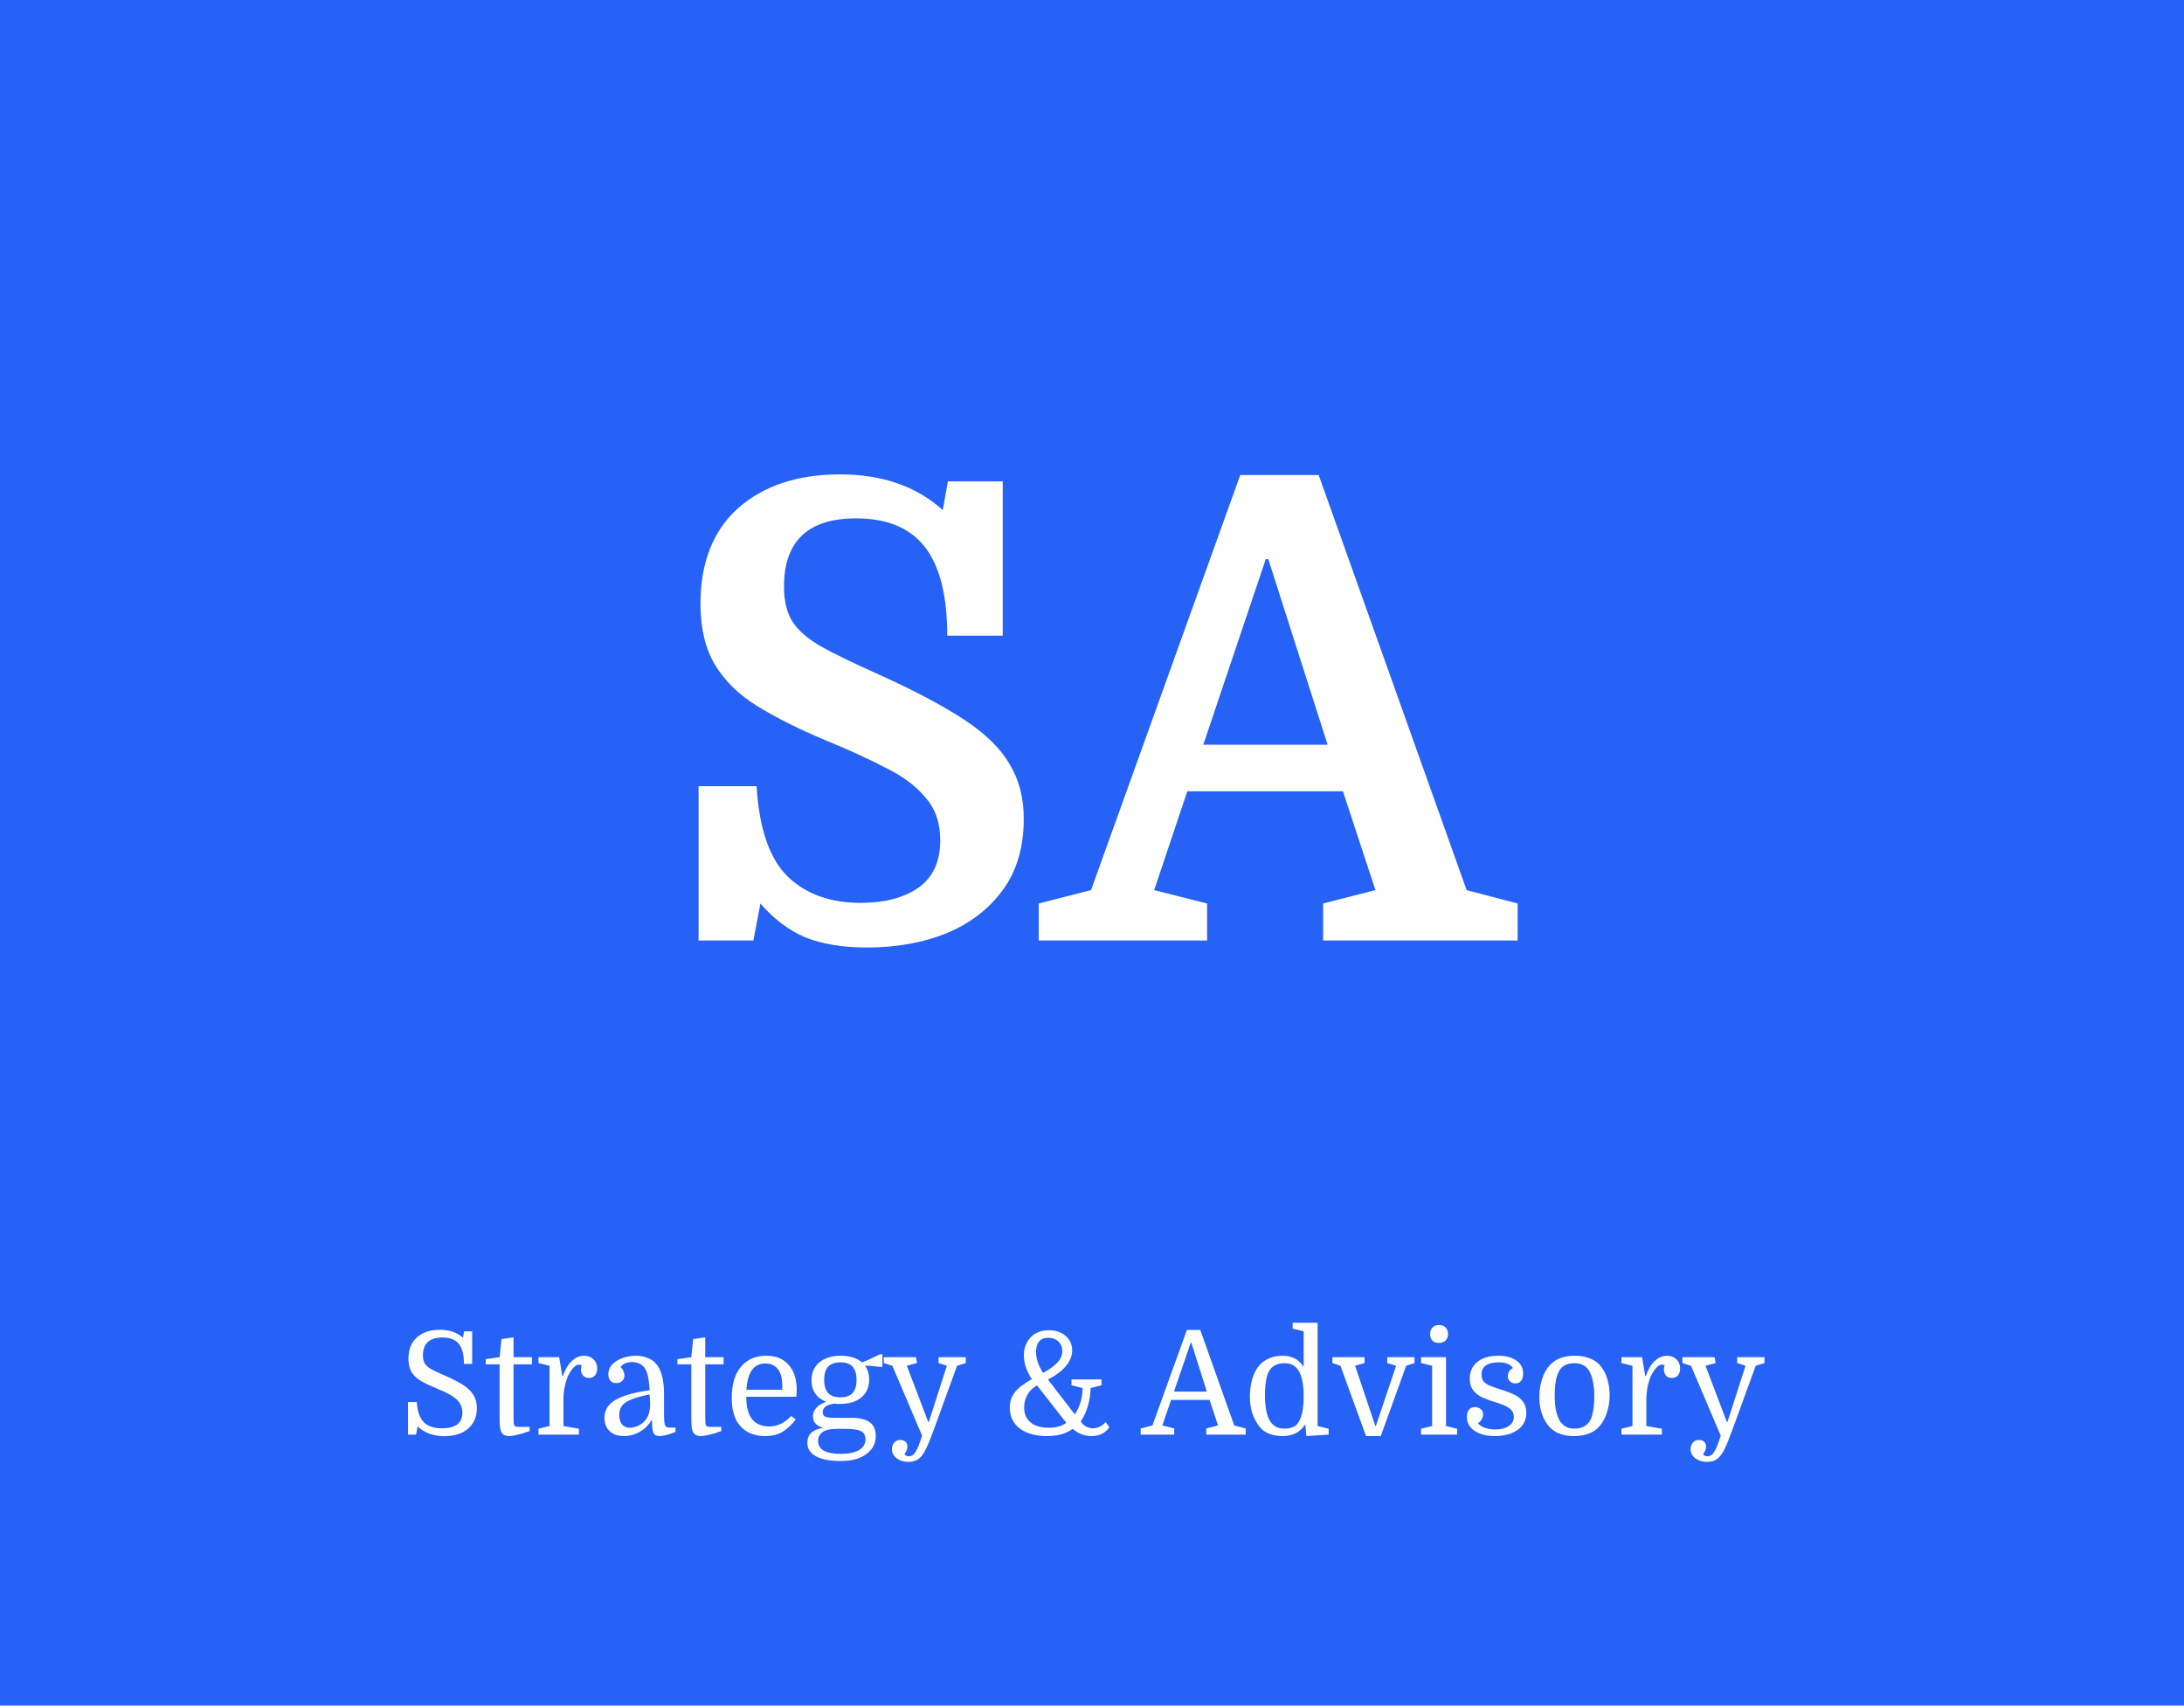 <svg width="274" height="214" viewBox="0 0 274 214" fill="none" xmlns="http://www.w3.org/2000/svg">
<path d="M0 0H274V214H0V0Z" fill="#2562F5"/>
<path d="M108.76 118.88C105.72 118.88 103.133 118.453 101 117.6C98.92 116.693 97.053 115.28 95.4 113.36L94.52 118H87.64V98.64H94.92C95.24 103.973 96.547 107.76 98.84 110C101.133 112.187 104.173 113.28 107.96 113.28C111 113.28 113.427 112.64 115.24 111.36C117.053 110.08 117.96 108.107 117.96 105.44C117.96 103.253 117.347 101.467 116.12 100.08C114.947 98.64 113.267 97.387 111.08 96.32C108.947 95.2 106.44 94.053 103.56 92.88C100.253 91.493 97.427 90.08 95.08 88.64C92.733 87.2 90.947 85.467 89.72 83.44C88.493 81.413 87.88 78.853 87.88 75.76C87.88 70.587 89.453 66.587 92.6 63.76C95.8 60.933 100.067 59.52 105.4 59.52C110.68 59.52 114.973 61.013 118.28 64L118.92 60.4H125.8V79.76H118.84C118.84 74.747 117.907 71.04 116.04 68.64C114.173 66.24 111.293 65.04 107.4 65.04C101.373 65.04 98.36 67.893 98.36 73.6C98.36 75.467 98.733 76.96 99.48 78.08C100.227 79.2 101.453 80.24 103.16 81.2C104.92 82.16 107.293 83.307 110.28 84.64C114.76 86.667 118.333 88.56 121 90.32C123.667 92.08 125.56 93.947 126.68 95.92C127.853 97.84 128.44 100.107 128.44 102.72C128.44 106.293 127.56 109.28 125.8 111.68C124.04 114.08 121.667 115.893 118.68 117.12C115.747 118.293 112.44 118.88 108.76 118.88ZM172.559 111.68L168.479 99.28H148.959L144.799 111.68L151.439 113.36V118H130.319V113.36L136.879 111.68L155.599 59.6H165.439L183.999 111.68L190.399 113.36V118H165.999V113.36L172.559 111.68ZM158.799 70.16L150.959 93.44H166.559L159.119 70.16H158.799Z" fill="white"/>
<path d="M55.778 180.198C55.07 180.198 54.422 180.09 53.834 179.874C53.258 179.658 52.778 179.352 52.394 178.956L52.196 180H51.188V175.914H52.286C52.358 177.054 52.646 177.888 53.15 178.416C53.654 178.944 54.416 179.208 55.436 179.208C56.288 179.208 56.93 179.046 57.362 178.722C57.794 178.386 58.01 177.894 58.01 177.246C58.01 176.73 57.878 176.298 57.614 175.95C57.362 175.602 56.99 175.29 56.498 175.014C56.018 174.738 55.442 174.468 54.77 174.204C54.014 173.892 53.372 173.586 52.844 173.286C52.316 172.974 51.914 172.602 51.638 172.17C51.374 171.726 51.242 171.156 51.242 170.46C51.242 169.32 51.596 168.432 52.304 167.796C53.024 167.16 53.984 166.842 55.184 166.842C56.372 166.842 57.338 167.178 58.082 167.85L58.226 167.04H59.234V171.126H58.208C58.208 169.974 57.992 169.134 57.56 168.606C57.128 168.078 56.45 167.814 55.526 167.814C53.882 167.814 53.06 168.564 53.06 170.064C53.06 170.46 53.132 170.79 53.276 171.054C53.42 171.306 53.678 171.54 54.05 171.756C54.434 171.972 54.974 172.23 55.67 172.53C56.666 172.95 57.47 173.358 58.082 173.754C58.694 174.15 59.138 174.582 59.414 175.05C59.69 175.506 59.828 176.052 59.828 176.688C59.828 177.42 59.654 178.05 59.306 178.578C58.97 179.106 58.496 179.508 57.884 179.784C57.284 180.06 56.582 180.198 55.778 180.198ZM60.937 171.18V170.532L62.683 170.28L62.917 168.012L64.429 167.796V170.28H66.733V171.18H64.429V177.606C64.429 178.014 64.435 178.296 64.447 178.452C64.459 178.596 64.483 178.716 64.519 178.812C64.555 178.896 64.621 178.956 64.717 178.992C64.813 179.016 64.969 179.028 65.185 179.028H66.445V179.55C65.869 179.766 65.359 179.922 64.915 180.018C64.483 180.126 64.135 180.18 63.871 180.18C63.331 180.18 62.983 179.958 62.827 179.514C62.779 179.37 62.743 179.184 62.719 178.956C62.695 178.728 62.683 178.392 62.683 177.948V171.18H60.937ZM72.976 171.324C72.928 171.288 72.868 171.264 72.796 171.252C72.736 171.228 72.676 171.216 72.616 171.216C72.472 171.216 72.316 171.282 72.148 171.414C71.98 171.546 71.818 171.726 71.662 171.954C71.506 172.17 71.362 172.422 71.23 172.71C71.062 173.118 70.93 173.568 70.834 174.06C70.738 174.54 70.69 175.038 70.69 175.554V178.92L72.634 179.262V180H67.558V179.262L68.944 178.92V171.36L67.558 171.018V170.28H70.15L70.546 172.656H70.618C70.894 171.84 71.266 171.21 71.734 170.766C72.202 170.322 72.718 170.1 73.282 170.1C73.75 170.1 74.14 170.25 74.452 170.55C74.764 170.838 74.92 171.228 74.92 171.72C74.92 172.08 74.824 172.368 74.632 172.584C74.452 172.788 74.206 172.89 73.894 172.89C73.582 172.89 73.336 172.794 73.156 172.602C72.976 172.398 72.886 172.134 72.886 171.81C72.886 171.738 72.892 171.672 72.904 171.612C72.916 171.54 72.94 171.444 72.976 171.324ZM75.838 177.894C75.838 176.958 76.276 176.22 77.152 175.68C78.028 175.14 79.48 174.72 81.508 174.42C81.46 173.712 81.394 173.16 81.31 172.764C81.226 172.368 81.118 172.05 80.986 171.81C80.818 171.498 80.584 171.27 80.284 171.126C79.984 170.97 79.66 170.892 79.312 170.892C78.976 170.892 78.67 170.952 78.394 171.072C78.13 171.192 77.95 171.354 77.854 171.558C78.022 171.678 78.142 171.834 78.214 172.026C78.298 172.218 78.34 172.398 78.34 172.566C78.34 172.866 78.238 173.106 78.034 173.286C77.842 173.454 77.602 173.538 77.314 173.538C77.026 173.538 76.786 173.442 76.594 173.25C76.414 173.058 76.324 172.788 76.324 172.44C76.324 171.936 76.498 171.51 76.846 171.162C77.194 170.814 77.632 170.55 78.16 170.37C78.7 170.19 79.24 170.1 79.78 170.1C80.272 170.1 80.722 170.178 81.13 170.334C81.55 170.478 81.904 170.694 82.192 170.982C82.936 171.726 83.308 173.046 83.308 174.942V177.552C83.308 178.14 83.344 178.548 83.416 178.776C83.5 179.004 83.674 179.118 83.938 179.118H84.748V179.658C83.884 180.006 83.212 180.18 82.732 180.18C82.36 180.18 82.108 180.048 81.976 179.784C81.856 179.508 81.796 178.986 81.796 178.218H81.724C81.352 178.83 80.86 179.31 80.248 179.658C79.636 180.006 78.976 180.18 78.268 180.18C77.512 180.18 76.918 179.976 76.486 179.568C76.054 179.16 75.838 178.602 75.838 177.894ZM79.024 179.136C79.36 179.136 79.708 179.052 80.068 178.884C80.44 178.704 80.752 178.458 81.004 178.146C81.196 177.906 81.334 177.624 81.418 177.3C81.514 176.964 81.562 176.574 81.562 176.13C81.562 175.926 81.556 175.728 81.544 175.536C81.532 175.332 81.514 175.14 81.49 174.96C80.518 175.152 79.756 175.362 79.204 175.59C78.652 175.806 78.262 176.07 78.034 176.382C77.806 176.682 77.692 177.06 77.692 177.516C77.692 178.032 77.806 178.434 78.034 178.722C78.274 178.998 78.604 179.136 79.024 179.136ZM84.984 171.18V170.532L86.73 170.28L86.964 168.012L88.476 167.796V170.28H90.78V171.18H88.476V177.606C88.476 178.014 88.482 178.296 88.494 178.452C88.506 178.596 88.53 178.716 88.566 178.812C88.602 178.896 88.668 178.956 88.764 178.992C88.86 179.016 89.016 179.028 89.232 179.028H90.492V179.55C89.916 179.766 89.406 179.922 88.962 180.018C88.53 180.126 88.182 180.18 87.918 180.18C87.378 180.18 87.03 179.958 86.874 179.514C86.826 179.37 86.79 179.184 86.766 178.956C86.742 178.728 86.73 178.392 86.73 177.948V171.18H84.984ZM99.903 175.248H93.621C93.621 176.124 93.741 176.85 93.981 177.426C94.221 177.978 94.563 178.374 95.007 178.614C95.451 178.854 95.931 178.974 96.447 178.974C97.011 178.974 97.527 178.86 97.995 178.632C98.463 178.392 98.883 178.068 99.255 177.66L99.831 178.092C99.411 178.668 98.901 179.16 98.301 179.568C97.701 179.976 96.927 180.18 95.979 180.18C95.151 180.18 94.419 180.006 93.783 179.658C93.147 179.298 92.661 178.776 92.325 178.092C92.145 177.72 92.013 177.306 91.929 176.85C91.845 176.394 91.803 175.908 91.803 175.392C91.803 173.712 92.187 172.41 92.955 171.486C93.735 170.562 94.791 170.1 96.123 170.1C97.347 170.1 98.289 170.484 98.949 171.252C99.621 172.008 99.957 173.058 99.957 174.402C99.957 174.522 99.951 174.636 99.939 174.744C99.939 174.84 99.927 175.008 99.903 175.248ZM96.015 171.072C94.575 171.072 93.783 172.17 93.639 174.366H98.139V173.772C98.139 172.908 97.953 172.242 97.581 171.774C97.221 171.306 96.699 171.072 96.015 171.072ZM109.874 180.18C109.874 181.092 109.484 181.842 108.704 182.43C107.936 183.018 106.862 183.312 105.482 183.312C104.57 183.312 103.802 183.222 103.178 183.042C102.554 182.862 102.08 182.604 101.756 182.268C101.444 181.932 101.288 181.53 101.288 181.062C101.288 180.498 101.456 180.066 101.792 179.766C102.128 179.454 102.59 179.256 103.178 179.172V179.1C102.386 178.872 101.99 178.404 101.99 177.696C101.99 177.444 102.05 177.21 102.17 176.994C102.29 176.766 102.47 176.556 102.71 176.364C102.962 176.172 103.28 176.01 103.664 175.878C103.076 175.662 102.62 175.326 102.296 174.87C101.972 174.414 101.81 173.856 101.81 173.196C101.81 172.236 102.14 171.48 102.8 170.928C103.472 170.376 104.366 170.1 105.482 170.1C106.046 170.1 106.55 170.172 106.994 170.316C107.438 170.448 107.816 170.652 108.128 170.928L108.74 170.712L110.396 169.92H110.702V171.504H110.396L109.136 171.36H108.524C108.872 171.84 109.046 172.416 109.046 173.088C109.046 174.036 108.716 174.786 108.056 175.338C107.408 175.878 106.508 176.148 105.356 176.148C105.236 176.148 105.116 176.148 104.996 176.148C104.876 176.136 104.756 176.124 104.636 176.112C104.156 176.184 103.796 176.31 103.556 176.49C103.328 176.67 103.214 176.898 103.214 177.174C103.214 177.45 103.322 177.642 103.538 177.75C103.754 177.846 104.174 177.894 104.798 177.894H106.886C107.87 177.894 108.614 178.08 109.118 178.452C109.622 178.812 109.874 179.388 109.874 180.18ZM106.094 179.28H104.924C104.12 179.28 103.538 179.418 103.178 179.694C102.818 179.97 102.638 180.33 102.638 180.774C102.638 181.866 103.574 182.412 105.446 182.412C106.466 182.412 107.24 182.256 107.768 181.944C108.308 181.632 108.578 181.176 108.578 180.576C108.578 180.096 108.392 179.76 108.02 179.568C107.66 179.376 107.018 179.28 106.094 179.28ZM103.394 173.124C103.394 173.844 103.556 174.39 103.88 174.762C104.216 175.134 104.732 175.32 105.428 175.32C106.136 175.32 106.652 175.134 106.976 174.762C107.3 174.39 107.462 173.844 107.462 173.124C107.462 172.404 107.3 171.858 106.976 171.486C106.652 171.114 106.136 170.928 105.428 170.928C104.732 170.928 104.216 171.114 103.88 171.486C103.556 171.858 103.394 172.404 103.394 173.124ZM120.072 171.36L117.084 179.568C116.748 180.492 116.442 181.236 116.166 181.8C115.89 182.376 115.584 182.79 115.248 183.042C114.912 183.294 114.48 183.42 113.952 183.42C113.388 183.42 112.902 183.27 112.494 182.97C112.098 182.67 111.9 182.292 111.9 181.836C111.9 181.5 111.996 181.218 112.188 180.99C112.38 180.774 112.632 180.666 112.944 180.666C113.22 180.666 113.436 180.738 113.592 180.882C113.76 181.038 113.844 181.248 113.844 181.512C113.844 181.68 113.808 181.842 113.736 181.998C113.676 182.154 113.592 182.292 113.484 182.412C113.508 182.532 113.58 182.61 113.7 182.646C113.82 182.694 113.922 182.718 114.006 182.718C114.174 182.718 114.33 182.676 114.474 182.592C114.618 182.508 114.768 182.328 114.924 182.052C115.092 181.788 115.272 181.368 115.464 180.792L115.68 180.126L111.954 171.36L110.874 171.018V170.28H114.906L115.05 171.018L113.772 171.36L116.454 178.416H116.526L118.794 171.36L117.75 171.018V170.28H121.17V171.018L120.072 171.36ZM138.188 173.808L136.82 174.15C136.82 174.882 136.712 175.62 136.496 176.364C136.28 177.108 135.98 177.762 135.596 178.326C135.716 178.578 135.92 178.788 136.208 178.956C136.496 179.124 136.802 179.208 137.126 179.208C137.414 179.208 137.702 179.136 137.99 178.992C138.29 178.836 138.53 178.644 138.71 178.416L139.178 179.082C138.662 179.814 137.912 180.18 136.928 180.18C136.508 180.18 136.1 180.108 135.704 179.964C135.308 179.808 134.936 179.58 134.588 179.28C134.144 179.58 133.664 179.808 133.148 179.964C132.632 180.108 132.038 180.18 131.366 180.18C129.914 180.18 128.768 179.862 127.928 179.226C127.1 178.59 126.686 177.72 126.686 176.616C126.686 175.872 126.896 175.23 127.316 174.69C127.736 174.15 128.444 173.604 129.44 173.052C128.78 171.996 128.45 170.994 128.45 170.046C128.45 169.422 128.582 168.876 128.846 168.408C129.11 167.928 129.476 167.556 129.944 167.292C130.424 167.028 130.97 166.896 131.582 166.896C132.146 166.896 132.65 167.004 133.094 167.22C133.538 167.436 133.886 167.736 134.138 168.12C134.39 168.504 134.516 168.942 134.516 169.434C134.516 170.106 134.258 170.754 133.742 171.378C133.238 171.99 132.482 172.56 131.474 173.088L134.84 177.462C135.152 177.006 135.392 176.496 135.56 175.932C135.728 175.368 135.812 174.774 135.812 174.15L134.426 173.808V173.07H138.188V173.808ZM131.582 179.136C132.038 179.136 132.44 179.088 132.788 178.992C133.136 178.896 133.466 178.74 133.778 178.524L130.106 173.826C129.602 174.09 129.206 174.468 128.918 174.96C128.63 175.452 128.486 175.998 128.486 176.598C128.486 177.402 128.756 178.026 129.296 178.47C129.836 178.914 130.598 179.136 131.582 179.136ZM129.98 169.632C129.98 170.052 130.052 170.478 130.196 170.91C130.34 171.33 130.562 171.78 130.862 172.26C131.714 171.792 132.326 171.342 132.698 170.91C133.082 170.478 133.274 170.016 133.274 169.524C133.274 169.032 133.112 168.63 132.788 168.318C132.464 168.006 132.038 167.85 131.51 167.85C131.018 167.85 130.64 168 130.376 168.3C130.112 168.6 129.98 169.044 129.98 169.632ZM152.81 178.848L151.748 175.644H146.924L145.826 178.848L147.32 179.226V180H143.108V179.226L144.584 178.848L148.904 166.86H150.578L154.844 178.848L156.284 179.226V180H151.334V179.226L152.81 178.848ZM149.39 168.462L147.284 174.6H151.406L149.462 168.462H149.39ZM156.807 175.23C156.807 174.45 156.909 173.706 157.113 172.998C157.317 172.29 157.623 171.714 158.031 171.27C158.379 170.886 158.793 170.598 159.273 170.406C159.753 170.202 160.305 170.1 160.929 170.1C161.457 170.1 161.937 170.202 162.369 170.406C162.813 170.61 163.209 170.976 163.557 171.504V167.04L162.171 166.698V165.96H165.303V178.92L166.689 179.262V180L163.899 180.18L163.755 178.704C163.383 179.256 162.963 179.64 162.495 179.856C162.027 180.072 161.505 180.18 160.929 180.18C160.317 180.18 159.765 180.09 159.273 179.91C158.781 179.73 158.373 179.442 158.049 179.046C157.665 178.578 157.359 178.02 157.131 177.372C156.915 176.712 156.807 175.998 156.807 175.23ZM163.557 175.212C163.557 174.48 163.503 173.844 163.395 173.304C163.287 172.764 163.131 172.326 162.927 171.99C162.735 171.678 162.501 171.444 162.225 171.288C161.949 171.12 161.583 171.036 161.127 171.036C160.719 171.036 160.359 171.108 160.047 171.252C159.747 171.396 159.501 171.606 159.309 171.882C159.093 172.182 158.937 172.614 158.841 173.178C158.745 173.73 158.697 174.366 158.697 175.086C158.697 175.806 158.751 176.436 158.859 176.976C158.967 177.504 159.123 177.942 159.327 178.29C159.531 178.59 159.771 178.824 160.047 178.992C160.335 179.16 160.701 179.244 161.145 179.244C161.565 179.244 161.925 179.178 162.225 179.046C162.537 178.902 162.771 178.692 162.927 178.416C163.131 178.08 163.287 177.648 163.395 177.12C163.503 176.58 163.557 175.944 163.557 175.212ZM173.229 180.18H171.375L168.171 171.36L167.163 171.018V170.28H171.195V171.018L170.007 171.36L172.545 178.902H172.617L175.155 171.36L174.039 171.018V170.28H177.459V171.018L176.415 171.36L173.229 180.18ZM179.669 171.36L178.283 171.018V170.28H181.415V178.92L182.801 179.262V180H178.283V179.262L179.669 178.92V171.36ZM179.417 167.382C179.417 167.034 179.519 166.758 179.723 166.554C179.927 166.35 180.197 166.248 180.533 166.248C180.881 166.248 181.157 166.35 181.361 166.554C181.565 166.758 181.667 167.034 181.667 167.382C181.667 167.718 181.565 167.988 181.361 168.192C181.157 168.396 180.881 168.498 180.533 168.498C180.185 168.498 179.909 168.402 179.705 168.21C179.513 168.006 179.417 167.73 179.417 167.382ZM187.634 179.352C188.306 179.352 188.852 179.214 189.272 178.938C189.704 178.662 189.92 178.278 189.92 177.786C189.92 177.39 189.788 177.072 189.524 176.832C189.26 176.592 188.93 176.4 188.534 176.256C188.15 176.1 187.76 175.968 187.364 175.86C186.872 175.704 186.398 175.524 185.942 175.32C185.486 175.104 185.114 174.81 184.826 174.438C184.538 174.066 184.394 173.574 184.394 172.962C184.394 172.098 184.706 171.408 185.33 170.892C185.966 170.364 186.848 170.1 187.976 170.1C188.936 170.1 189.692 170.304 190.244 170.712C190.808 171.108 191.09 171.654 191.09 172.35C191.09 172.722 191.006 173.022 190.838 173.25C190.67 173.466 190.43 173.574 190.118 173.574C189.842 173.574 189.614 173.49 189.434 173.322C189.254 173.154 189.164 172.938 189.164 172.674C189.164 172.446 189.224 172.242 189.344 172.062C189.464 171.87 189.62 171.732 189.812 171.648C189.632 171.396 189.398 171.216 189.11 171.108C188.834 170.988 188.474 170.928 188.03 170.928C187.31 170.928 186.77 171.06 186.41 171.324C186.05 171.576 185.87 171.954 185.87 172.458C185.87 172.818 185.954 173.106 186.122 173.322C186.302 173.526 186.56 173.7 186.896 173.844C187.232 173.988 187.646 174.138 188.138 174.294C188.546 174.414 188.948 174.552 189.344 174.708C189.74 174.852 190.1 175.032 190.424 175.248C190.748 175.464 191.006 175.734 191.198 176.058C191.39 176.382 191.486 176.784 191.486 177.264C191.486 177.876 191.318 178.404 190.982 178.848C190.646 179.28 190.184 179.61 189.596 179.838C189.008 180.066 188.33 180.18 187.562 180.18C186.506 180.18 185.654 179.964 185.006 179.532C184.358 179.1 184.034 178.518 184.034 177.786C184.034 177.402 184.118 177.102 184.286 176.886C184.466 176.658 184.718 176.544 185.042 176.544C185.33 176.544 185.57 176.628 185.762 176.796C185.966 176.964 186.068 177.186 186.068 177.462C186.068 177.69 186.002 177.906 185.87 178.11C185.75 178.314 185.6 178.464 185.42 178.56C185.576 178.788 185.852 178.98 186.248 179.136C186.656 179.28 187.118 179.352 187.634 179.352ZM201.943 175.05C201.943 175.83 201.823 176.574 201.583 177.282C201.355 177.978 201.031 178.554 200.611 179.01C200.251 179.406 199.807 179.7 199.279 179.892C198.751 180.084 198.151 180.18 197.479 180.18C196.819 180.18 196.231 180.09 195.715 179.91C195.199 179.718 194.761 179.43 194.401 179.046C193.993 178.602 193.675 178.056 193.447 177.408C193.231 176.748 193.123 176.034 193.123 175.266C193.123 174.486 193.237 173.742 193.465 173.034C193.693 172.314 194.023 171.726 194.455 171.27C194.839 170.862 195.283 170.568 195.787 170.388C196.303 170.196 196.891 170.1 197.551 170.1C198.211 170.1 198.805 170.196 199.333 170.388C199.861 170.568 200.305 170.85 200.665 171.234C201.085 171.678 201.403 172.236 201.619 172.908C201.835 173.568 201.943 174.282 201.943 175.05ZM195.049 175.068C195.049 175.8 195.103 176.436 195.211 176.976C195.331 177.504 195.493 177.942 195.697 178.29C195.901 178.59 196.141 178.824 196.417 178.992C196.705 179.16 197.077 179.244 197.533 179.244C198.361 179.244 198.979 178.962 199.387 178.398C199.603 178.086 199.759 177.654 199.855 177.102C199.963 176.55 200.017 175.914 200.017 175.194C200.017 174.474 199.957 173.844 199.837 173.304C199.729 172.764 199.573 172.326 199.369 171.99C199.177 171.678 198.931 171.444 198.631 171.288C198.343 171.12 197.971 171.036 197.515 171.036C196.675 171.036 196.069 171.312 195.697 171.864C195.265 172.536 195.049 173.604 195.049 175.068ZM208.837 171.324C208.789 171.288 208.729 171.264 208.657 171.252C208.597 171.228 208.537 171.216 208.477 171.216C208.333 171.216 208.177 171.282 208.009 171.414C207.841 171.546 207.679 171.726 207.523 171.954C207.367 172.17 207.223 172.422 207.091 172.71C206.923 173.118 206.791 173.568 206.695 174.06C206.599 174.54 206.551 175.038 206.551 175.554V178.92L208.495 179.262V180H203.419V179.262L204.805 178.92V171.36L203.419 171.018V170.28H206.011L206.407 172.656H206.479C206.755 171.84 207.127 171.21 207.595 170.766C208.063 170.322 208.579 170.1 209.143 170.1C209.611 170.1 210.001 170.25 210.313 170.55C210.625 170.838 210.781 171.228 210.781 171.72C210.781 172.08 210.685 172.368 210.493 172.584C210.313 172.788 210.067 172.89 209.755 172.89C209.443 172.89 209.197 172.794 209.017 172.602C208.837 172.398 208.747 172.134 208.747 171.81C208.747 171.738 208.753 171.672 208.765 171.612C208.777 171.54 208.801 171.444 208.837 171.324ZM220.268 171.36L217.28 179.568C216.944 180.492 216.638 181.236 216.362 181.8C216.086 182.376 215.78 182.79 215.444 183.042C215.108 183.294 214.676 183.42 214.148 183.42C213.584 183.42 213.098 183.27 212.69 182.97C212.294 182.67 212.096 182.292 212.096 181.836C212.096 181.5 212.192 181.218 212.384 180.99C212.576 180.774 212.828 180.666 213.14 180.666C213.416 180.666 213.632 180.738 213.788 180.882C213.956 181.038 214.04 181.248 214.04 181.512C214.04 181.68 214.004 181.842 213.932 181.998C213.872 182.154 213.788 182.292 213.68 182.412C213.704 182.532 213.776 182.61 213.896 182.646C214.016 182.694 214.118 182.718 214.202 182.718C214.37 182.718 214.526 182.676 214.67 182.592C214.814 182.508 214.964 182.328 215.12 182.052C215.288 181.788 215.468 181.368 215.66 180.792L215.876 180.126L212.15 171.36L211.07 171.018V170.28H215.102L215.246 171.018L213.968 171.36L216.65 178.416H216.722L218.99 171.36L217.946 171.018V170.28H221.366V171.018L220.268 171.36Z" fill="white"/>
</svg>
